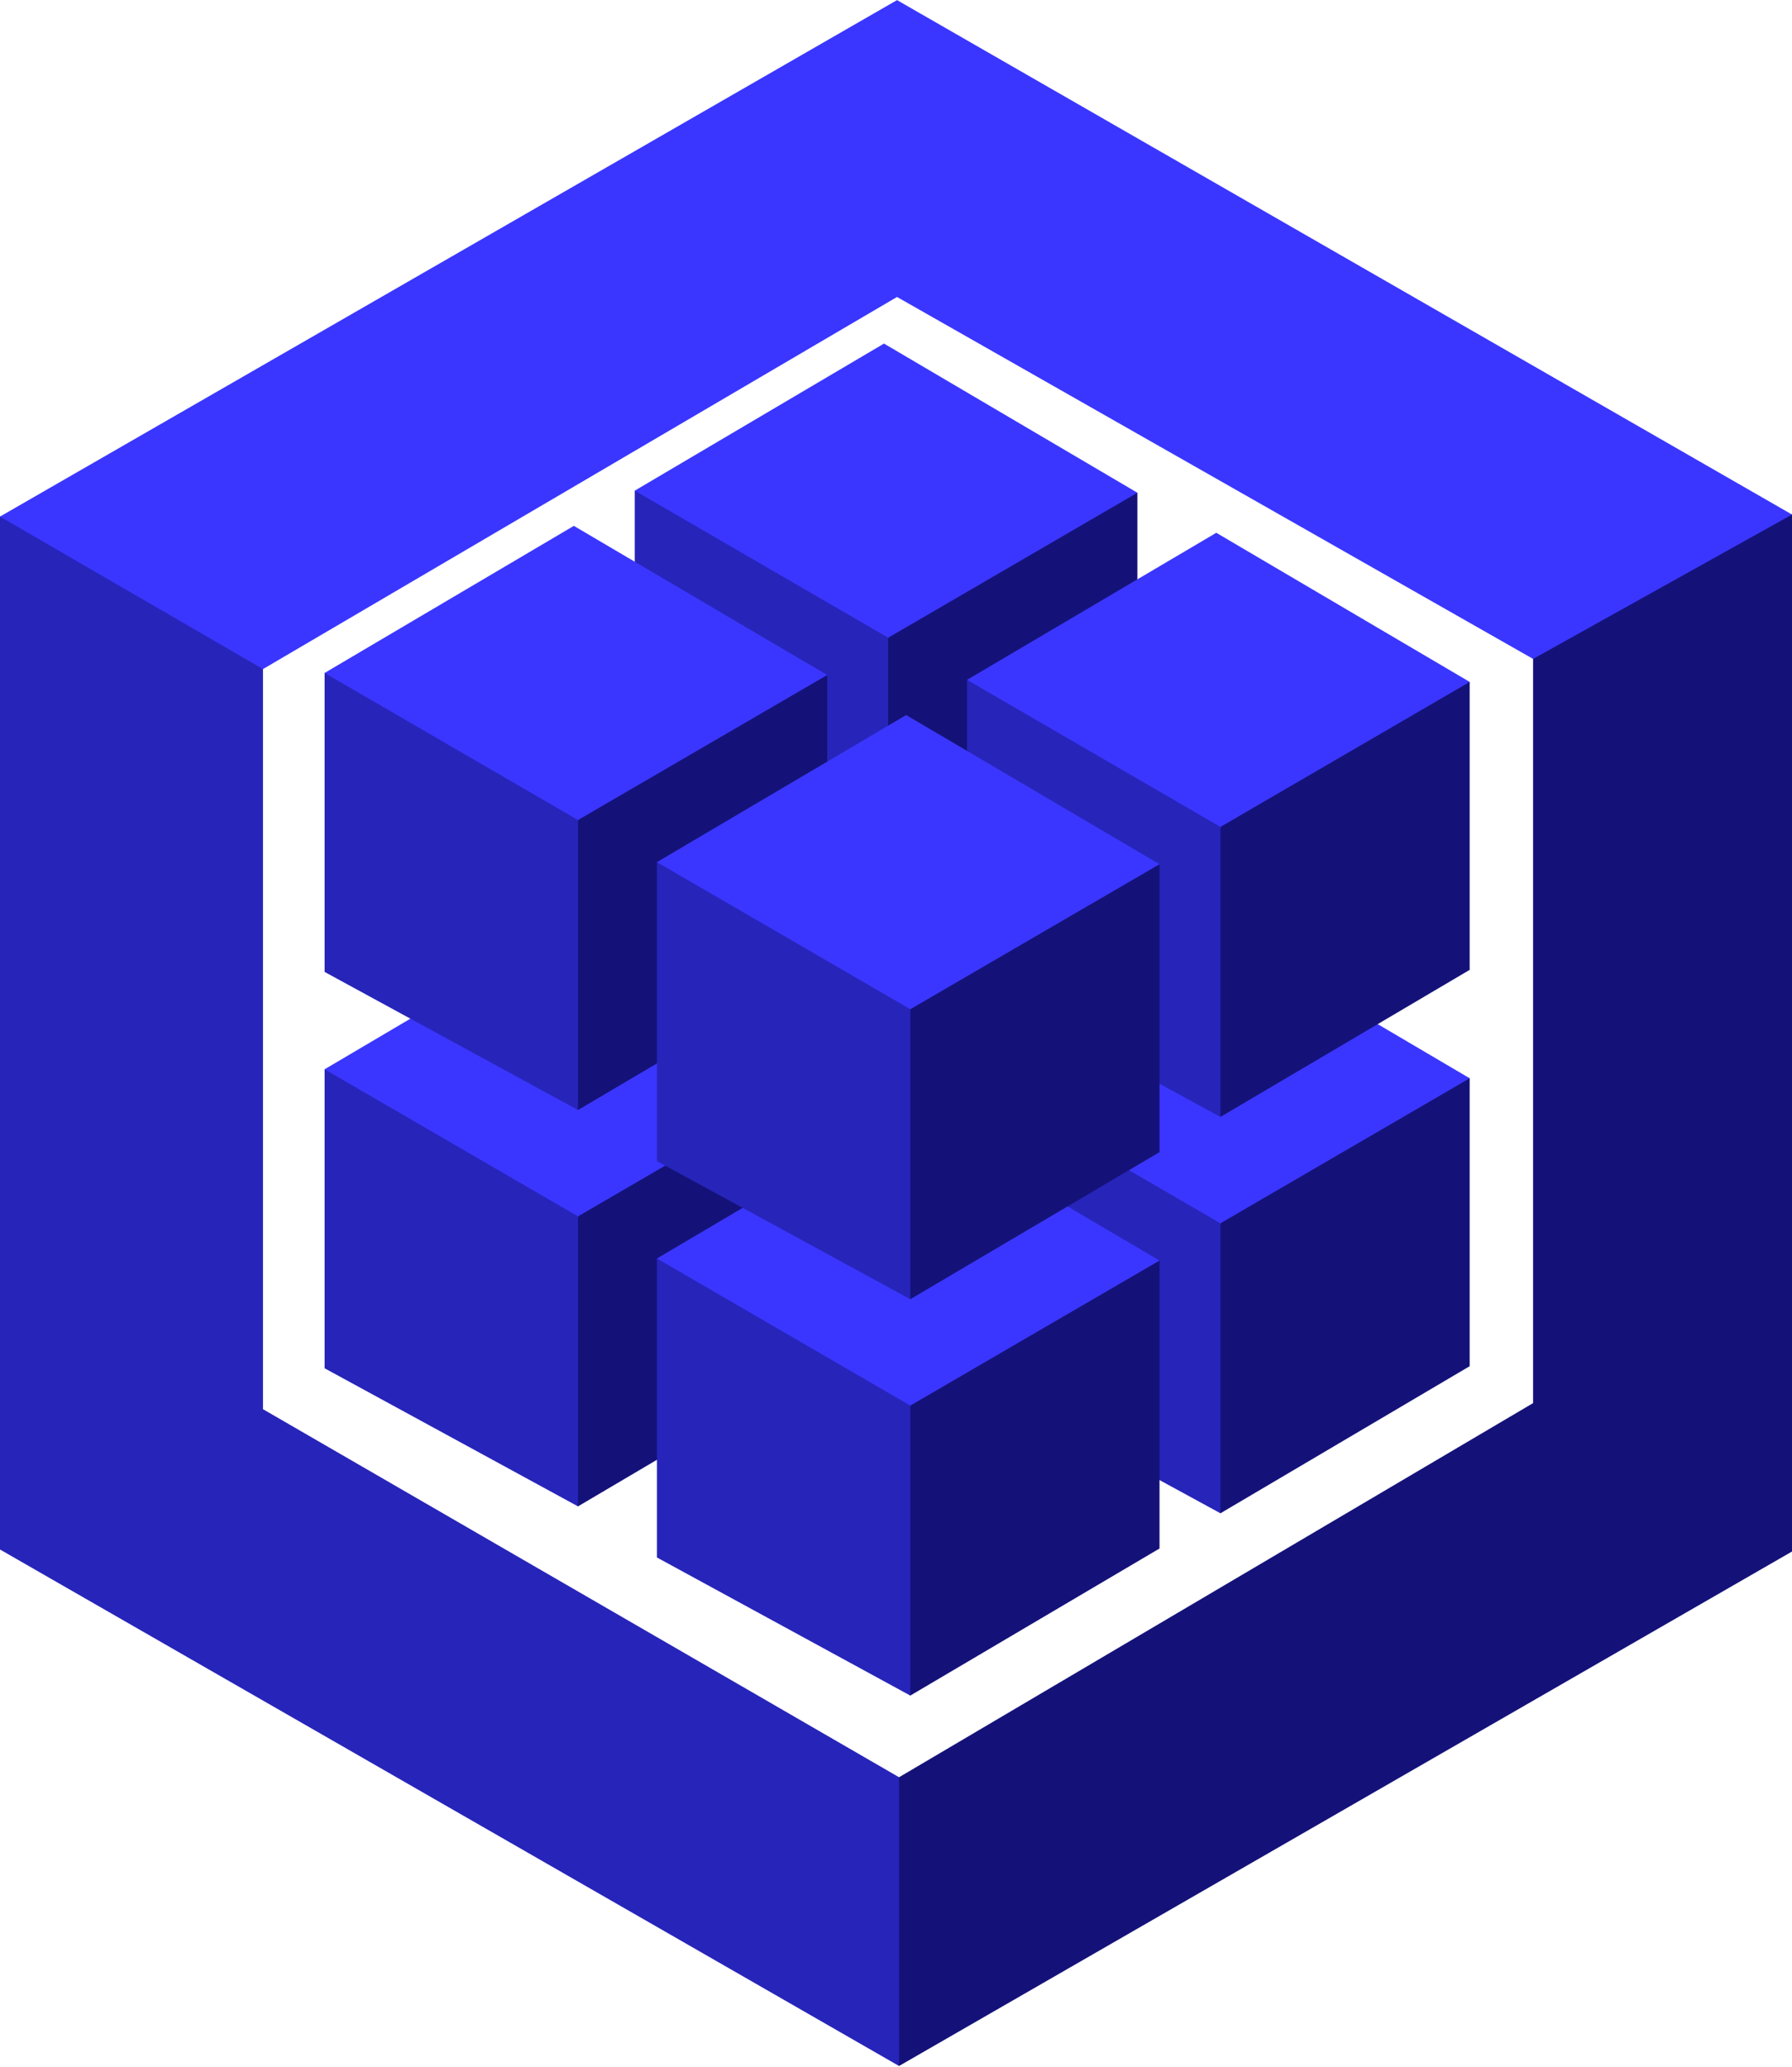 <svg width="98" height="113" viewBox="0 0 98 113" fill="none" xmlns="http://www.w3.org/2000/svg">
<path d="M83.841 36.025V76.715L49.167 97.171L48.854 97.455V112.663L49.167 112.958L98 84.83V28.131L97.539 28.019L83.772 35.694L83.841 36.025Z" fill="#141279"/>
<path d="M14.382 77.048L49.167 97.171V112.958L0 84.719V28.243L0.505 28.166L14.232 36.125L14.382 36.581V77.048Z" fill="#2724BA"/>
<path d="M14.382 36.582L0 28.244L49.056 0.006L98 28.133L83.841 36.026L49.056 16.237L14.382 36.582Z" fill="#3A36FF"/>
<path d="M48.571 72.394L48.194 72.011V56.732L48.571 56.538L48.662 56.161L61.798 48.52L62.2 48.61V64.353L48.571 72.394Z" fill="#141279"/>
<path d="M34.713 64.844V48.497L35.094 48.478L48.457 56.233L48.571 56.538V72.394L34.713 64.844Z" fill="#2724BA"/>
<path d="M48.343 40.456L34.713 48.497L48.571 56.538L62.2 48.61L48.343 40.456Z" fill="#3A36FF"/>
<path d="M31.609 82.361L31.233 81.978V66.699L31.609 66.505L31.701 66.128L44.837 58.487L45.239 58.577V74.32L31.609 82.361Z" fill="#141279"/>
<path d="M17.752 74.811V58.464L18.133 58.445L31.495 66.2L31.609 66.505V82.361L17.752 74.811Z" fill="#2724BA"/>
<path d="M31.382 50.422L17.752 58.464L31.609 66.505L45.238 58.577L31.382 50.422Z" fill="#3A36FF"/>
<path d="M66.743 82.739L66.367 82.356V67.076L66.743 66.883L66.835 66.506L79.971 58.865L80.373 58.955V74.697L66.743 82.739Z" fill="#141279"/>
<path d="M52.886 75.188V58.841L53.267 58.822L66.63 66.577L66.743 66.883V82.739L52.886 75.188Z" fill="#2724BA"/>
<path d="M66.516 50.8L52.886 58.841L66.743 66.883L80.373 58.955L66.516 50.8Z" fill="#3A36FF"/>
<path d="M49.782 92.706L49.405 92.323V77.043L49.782 76.85L49.874 76.472L63.01 68.832L63.411 68.921V84.664L49.782 92.706Z" fill="#141279"/>
<path d="M35.925 85.155V68.808L36.306 68.789L49.668 76.544L49.782 76.85V92.706L35.925 85.155Z" fill="#2724BA"/>
<path d="M49.555 60.767L35.925 68.808L49.782 76.85L63.411 68.921L49.555 60.767Z" fill="#3A36FF"/>
<path d="M48.571 50.724L48.194 50.341V35.062L48.571 34.868L48.662 34.491L61.798 26.85L62.2 26.94V42.683L48.571 50.724Z" fill="#141279"/>
<path d="M34.713 43.174V26.827L35.094 26.808L48.457 34.562L48.571 34.868V50.724L34.713 43.174Z" fill="#2724BA"/>
<path d="M48.343 18.785L34.713 26.827L48.571 34.868L62.2 26.94L48.343 18.785Z" fill="#3A36FF"/>
<path d="M31.609 60.691L31.233 60.308V45.029L31.609 44.835L31.701 44.458L44.837 36.817L45.239 36.907V52.65L31.609 60.691Z" fill="#141279"/>
<path d="M17.752 53.14V36.794L18.133 36.775L31.495 44.529L31.609 44.835V60.691L17.752 53.14Z" fill="#2724BA"/>
<path d="M31.382 28.752L17.752 36.794L31.609 44.835L45.238 36.907L31.382 28.752Z" fill="#3A36FF"/>
<path d="M66.743 61.069L66.367 60.685V45.406L66.743 45.212L66.835 44.836L79.971 37.194L80.373 37.284V53.027L66.743 61.069Z" fill="#141279"/>
<path d="M52.886 53.518V37.171L53.267 37.153L66.63 44.907L66.743 45.212V61.069L52.886 53.518Z" fill="#2724BA"/>
<path d="M66.516 29.13L52.886 37.171L66.743 45.212L80.373 37.284L66.516 29.13Z" fill="#3A36FF"/>
<path d="M49.782 71.035L49.405 70.652V55.373L49.782 55.179L49.874 54.802L63.01 47.161L63.411 47.251V62.994L49.782 71.035Z" fill="#141279"/>
<path d="M35.925 63.485V47.138L36.306 47.119L49.668 54.874L49.782 55.179V71.035L35.925 63.485Z" fill="#2724BA"/>
<path d="M49.555 39.096L35.925 47.138L49.782 55.179L63.411 47.251L49.555 39.096Z" fill="#3A36FF"/>
</svg>
